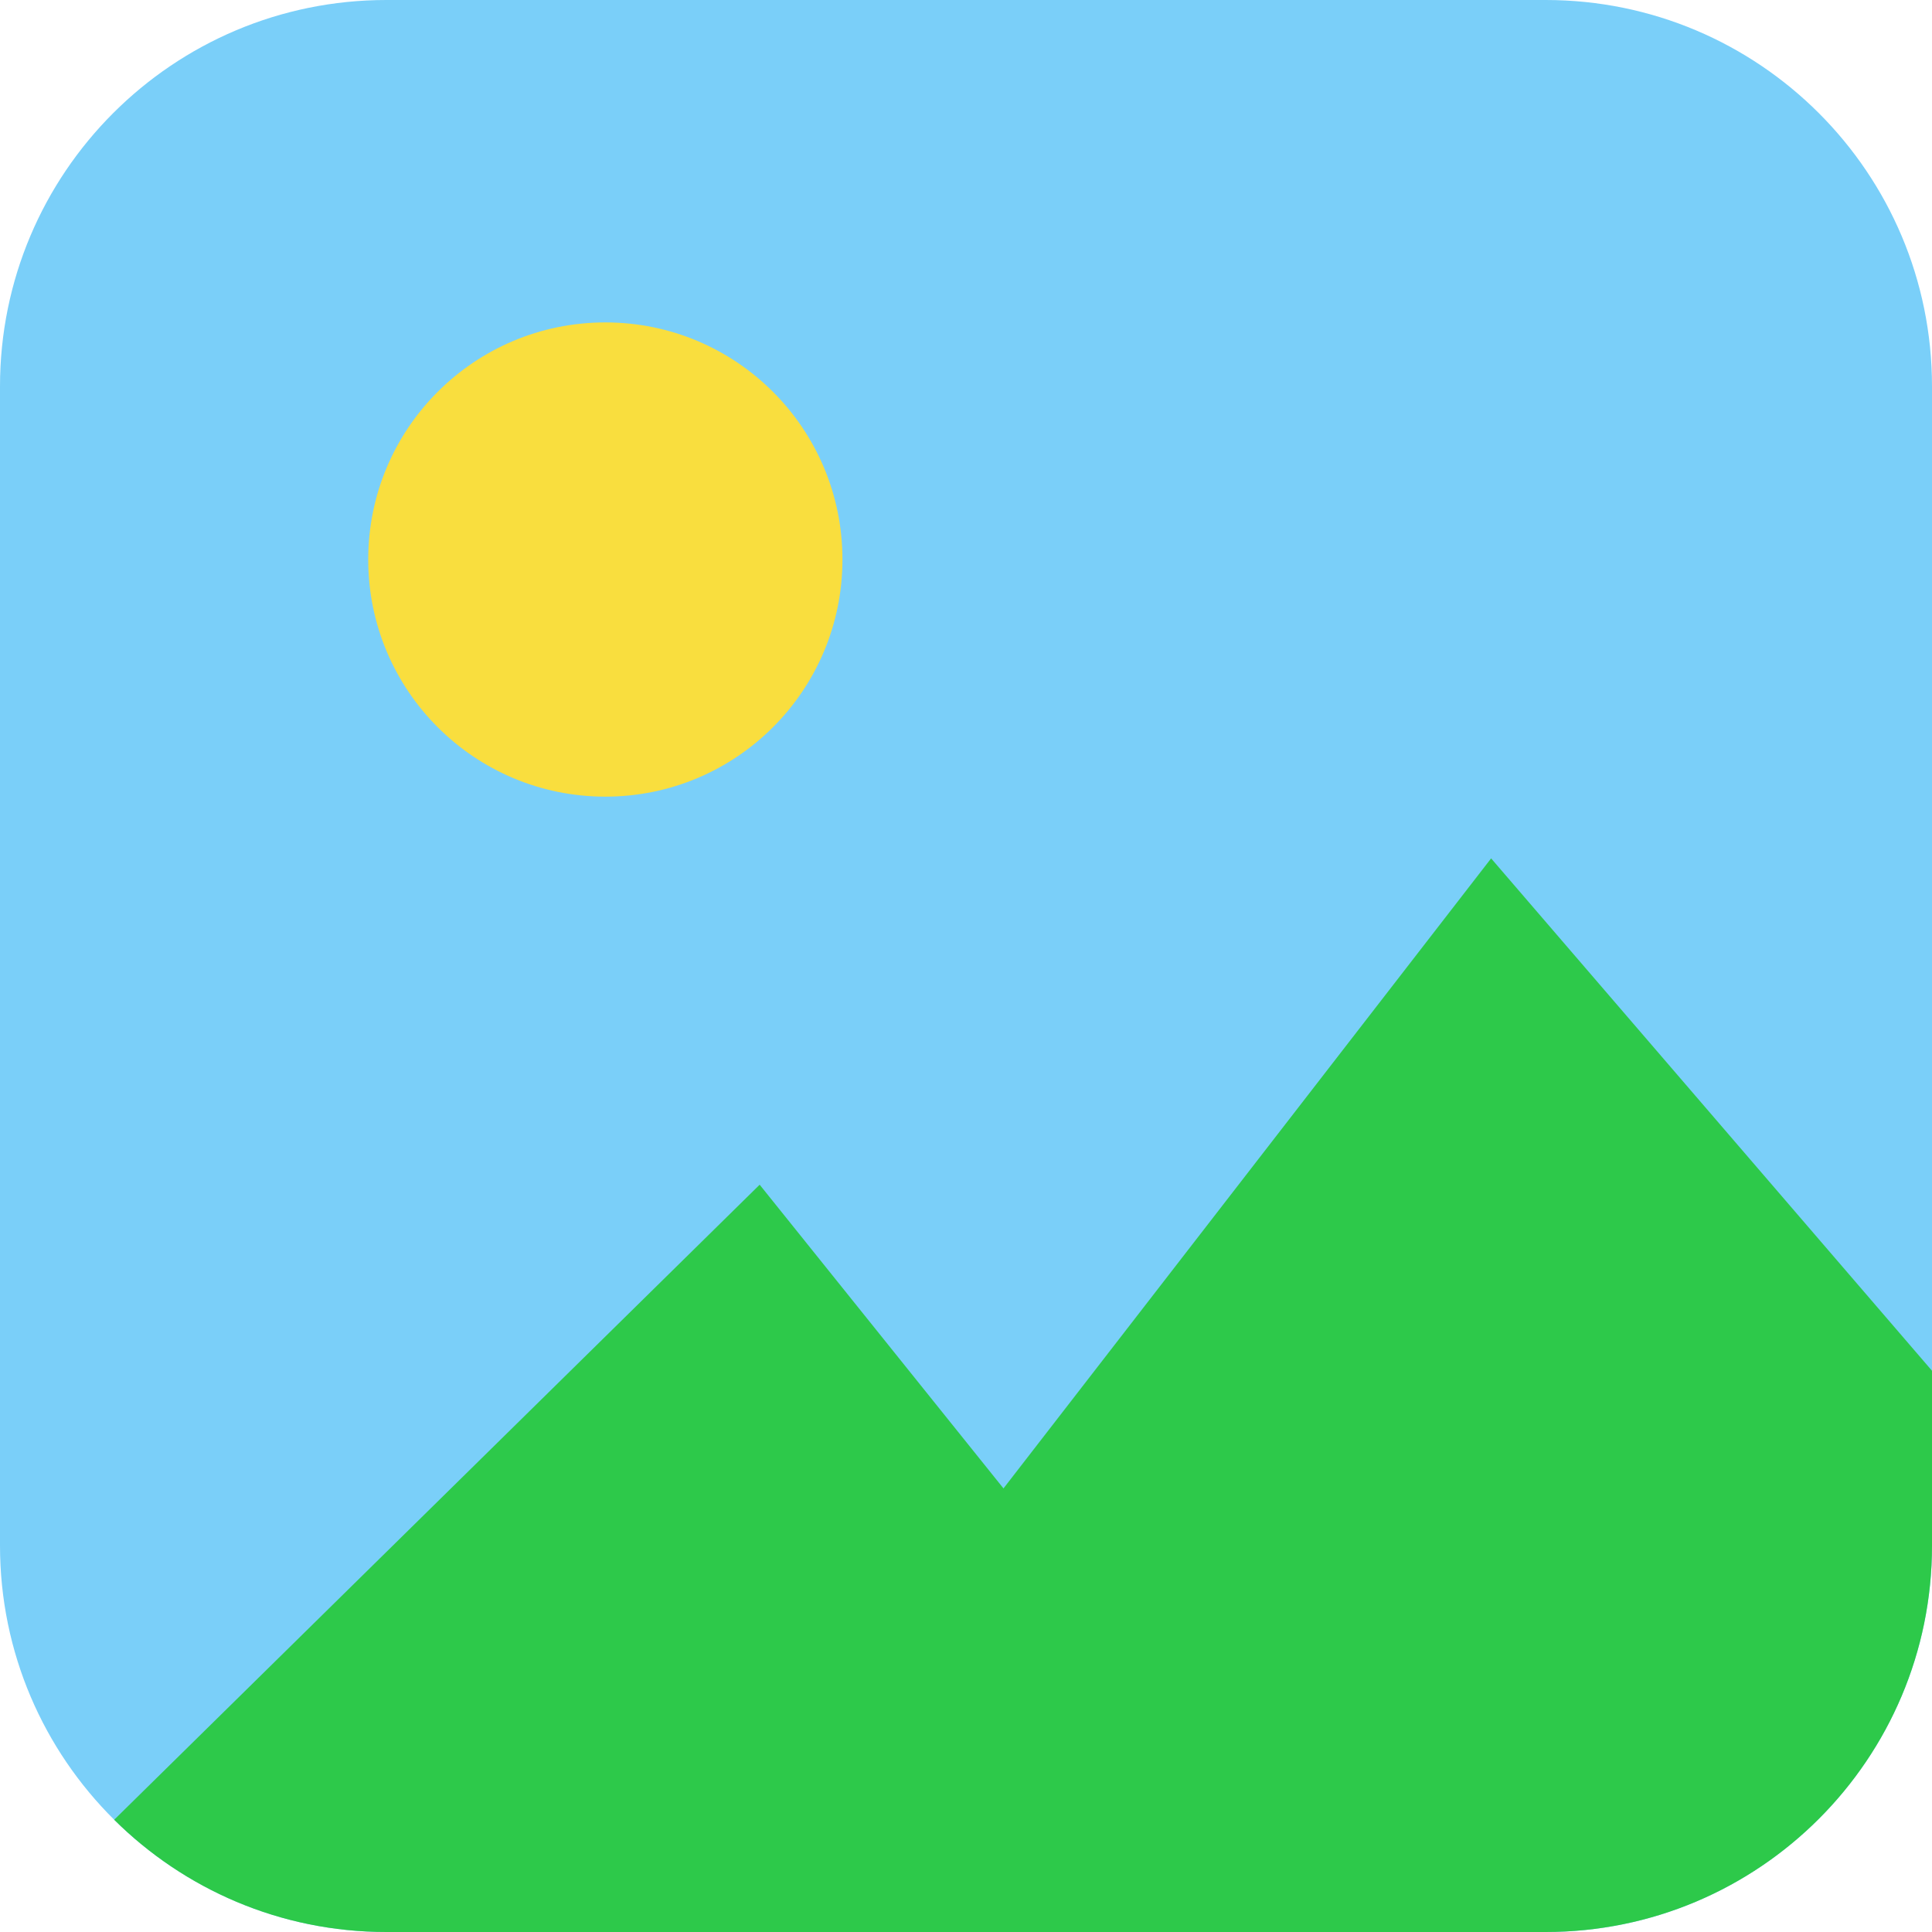 <?xml version="1.0" encoding="UTF-8"?><svg id="a" xmlns="http://www.w3.org/2000/svg" viewBox="0 0 100 100"><path d="M100,20v60c0,11.05-8.95,20-20,20H20c-5.5,0-10.47-2.22-14.09-5.81-3.65-3.62-5.91-8.64-5.91-14.19V20C0,8.95,8.95,0,20,0h60c11.05,0,20,8.95,20,20Z" fill="#7acff9"/><path d="M100,70.95v9.05c0,11.05-8.95,20-20,20H20c-5.5,0-10.47-2.22-14.09-5.81l33.41-32.87,12.62,15.72,25.24-32.61,22.82,26.52Z" fill="#2dc94a"/><circle cx="31.332" cy="28.961" r="12.273" fill="#f9de3e"/></svg>